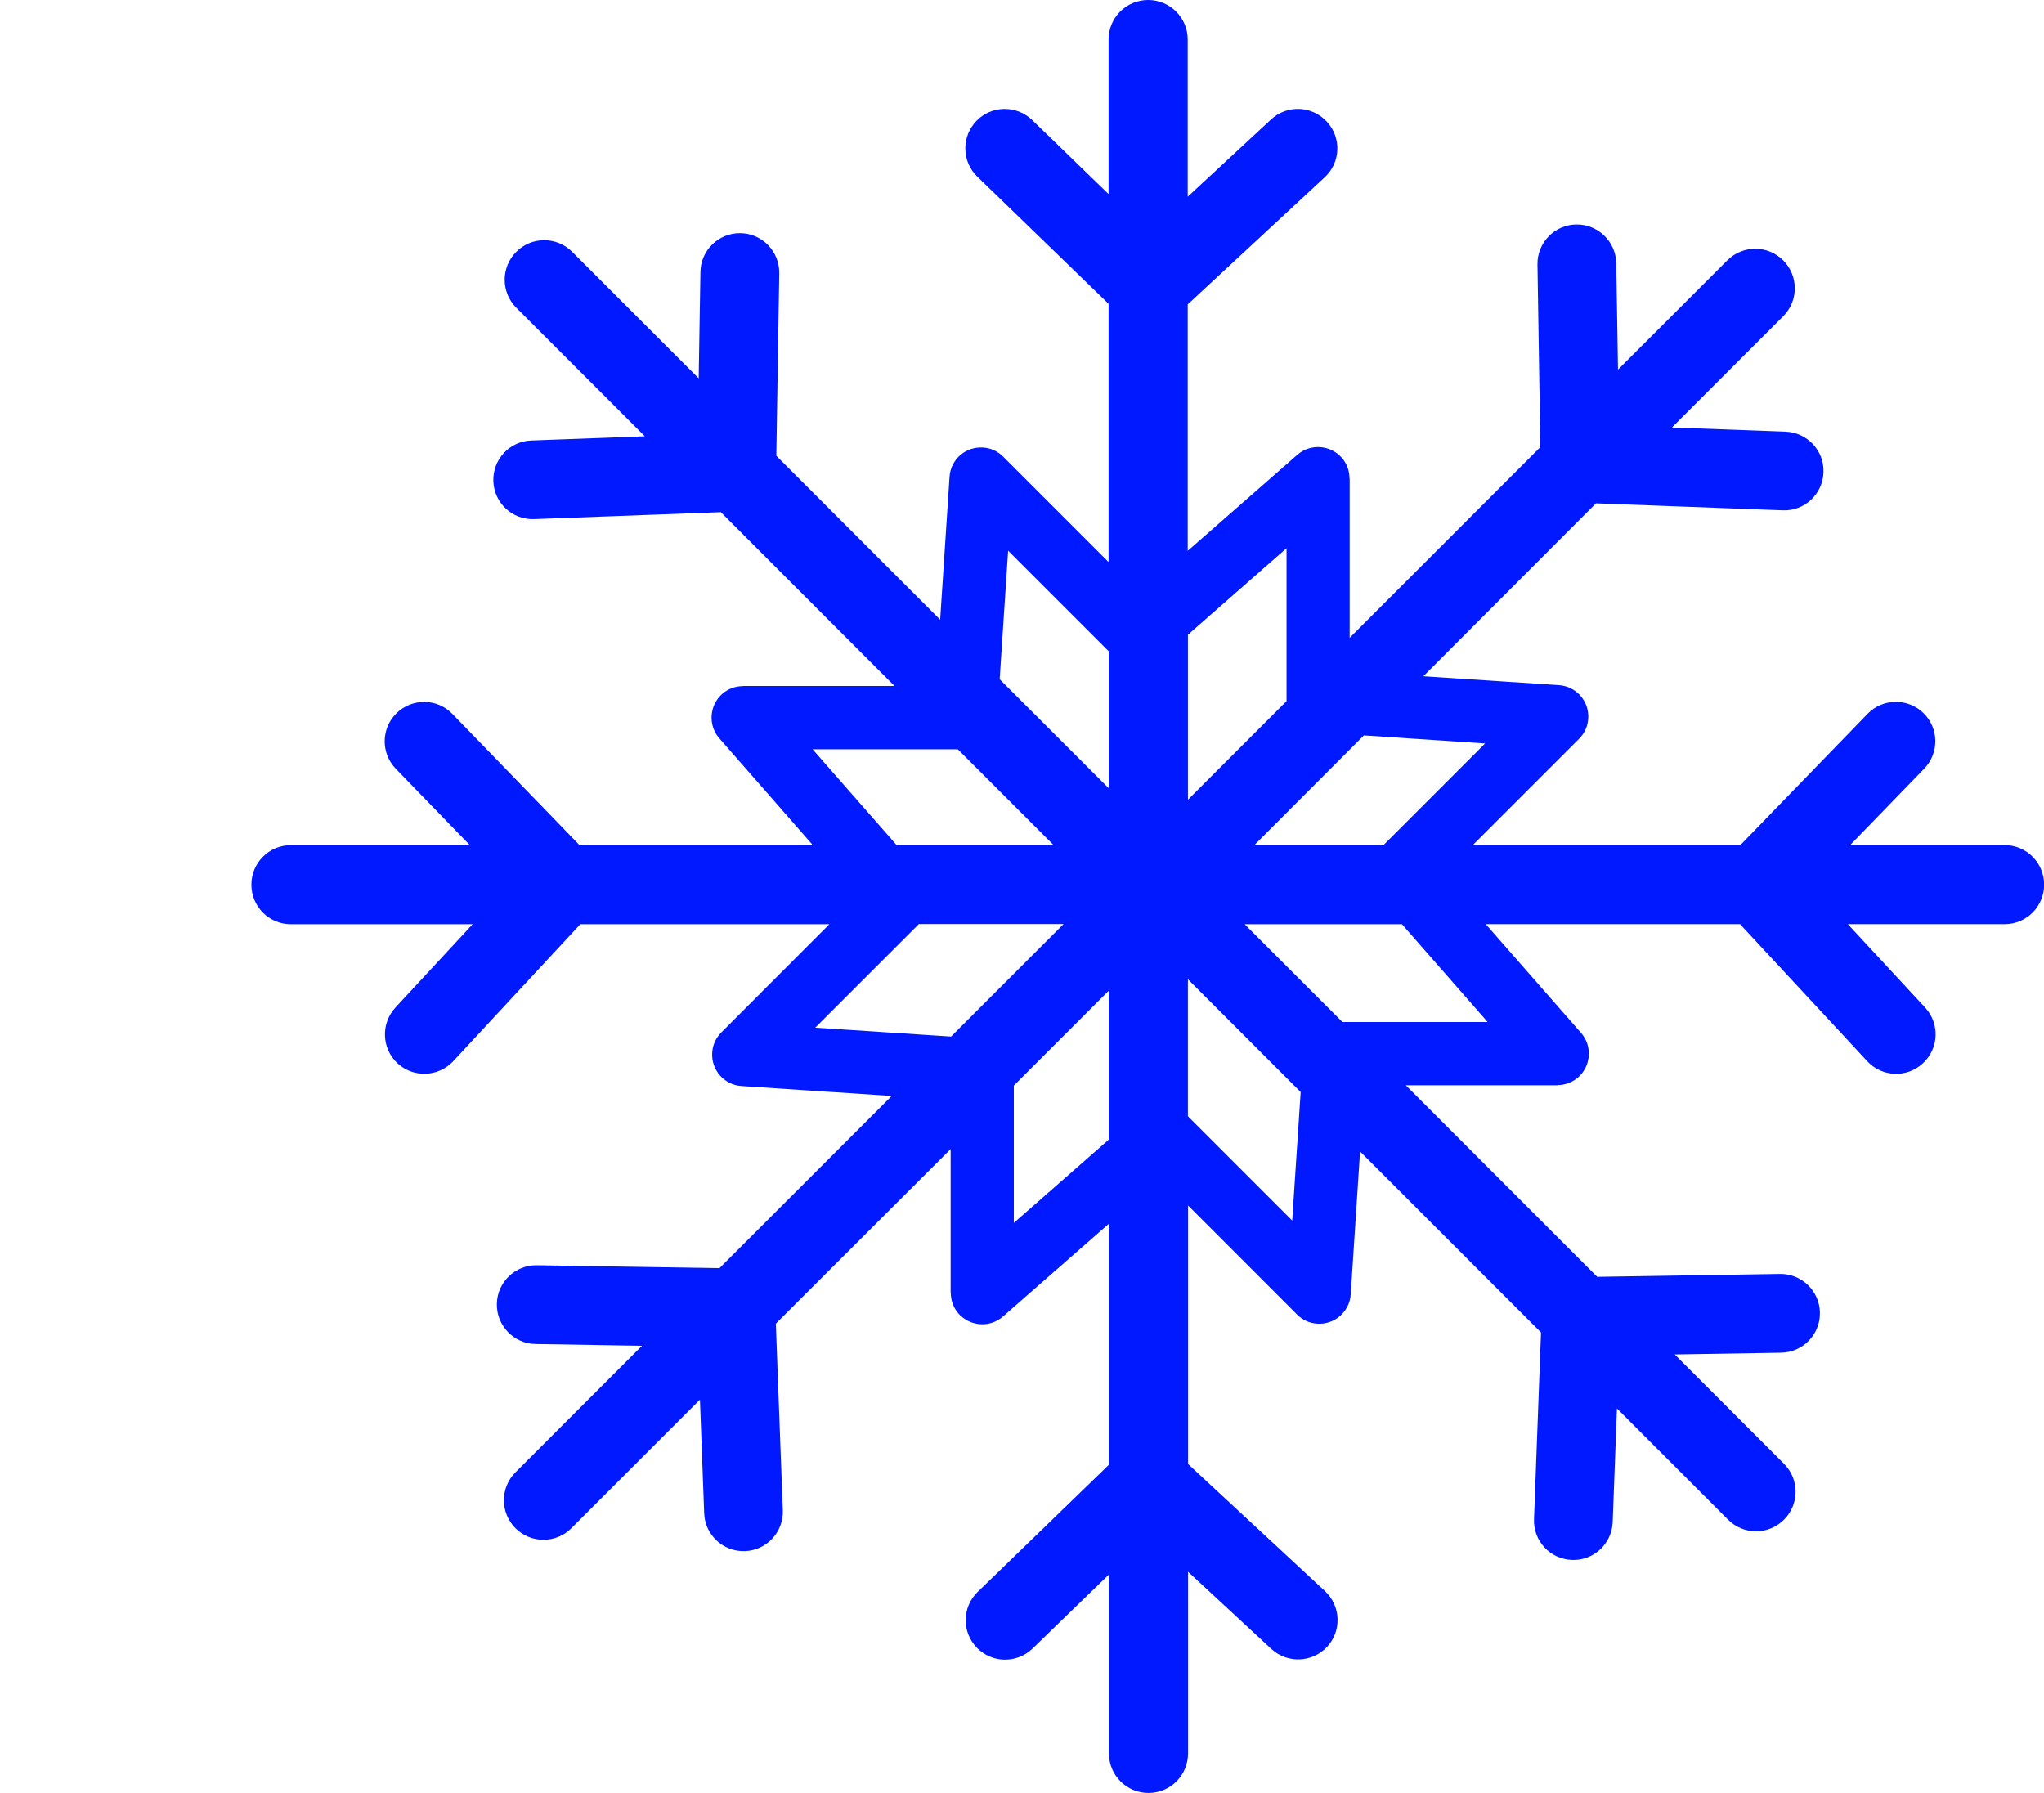 <?xml version="1.0" encoding="utf-8"?>
<!-- Generator: Adobe Illustrator 15.0.0, SVG Export Plug-In . SVG Version: 6.00 Build 0)  -->
<!DOCTYPE svg PUBLIC "-//W3C//DTD SVG 1.1//EN" "http://www.w3.org/Graphics/SVG/1.1/DTD/svg11.dtd">
<svg version="1.1" id="Layer_1" xmlns="http://www.w3.org/2000/svg" xmlns:xlink="http://www.w3.org/1999/xlink" x="0px" y="0px"
	 width="57px" height="50px" viewBox="214.182 0 57 50" enable-background="new 214.182 0 57 50" xml:space="preserve">
<g>
	<path fill="#0019FF" d="M245.103,18.164l-2.808-2.808l-0.236,3.585l3.044,3.043V18.164L245.103,18.164z M234.283,14.282
		l-5.208,0.195c-0.606,0.021-1.115-0.452-1.135-1.058c-0.021-0.606,0.452-1.115,1.058-1.135l3.166-0.118l-3.585-3.585
		c-0.431-0.431-0.431-1.127,0-1.559c0.431-0.431,1.127-0.431,1.559,0l3.528,3.528l0.049-2.966c0.008-0.606,0.508-1.09,1.115-1.082
		c0.606,0.008,1.09,0.508,1.083,1.115l-0.082,5.094l4.569,4.57l0.261-3.979c0.028-0.484,0.447-0.854,0.932-0.822
		c0.224,0.012,0.419,0.11,0.565,0.256l0,0l2.938,2.938V8.472l-3.662-3.548c-0.436-0.423-0.443-1.119-0.021-1.554
		c0.423-0.436,1.119-0.443,1.555-0.021l2.128,2.063V1.103c0-0.61,0.492-1.103,1.103-1.103s1.104,0.492,1.104,1.103v4.382
		l2.322-2.152c0.443-0.415,1.14-0.391,1.555,0.057c0.415,0.443,0.391,1.139-0.057,1.554l-3.82,3.544v6.873l3.055-2.677
		c0.367-0.321,0.92-0.281,1.242,0.082c0.146,0.167,0.215,0.374,0.215,0.578h0.004v4.443l5.318-5.318l-0.081-5.094
		c-0.009-0.606,0.476-1.107,1.082-1.115c0.606-0.008,1.106,0.476,1.115,1.082l0.049,2.966l3.048-3.047
		c0.432-0.432,1.127-0.432,1.559,0c0.431,0.431,0.431,1.127,0,1.558l-3.102,3.101l3.166,0.118c0.606,0.021,1.082,0.529,1.059,1.135
		c-0.021,0.606-0.529,1.083-1.136,1.058l-5.208-0.195l-4.814,4.822l3.776,0.248c0.484,0.028,0.854,0.448,0.822,0.932
		c-0.013,0.224-0.11,0.419-0.257,0.566l0,0l-2.962,2.962h7.462l3.549-3.662c0.424-0.435,1.119-0.443,1.555-0.02
		c0.436,0.423,0.443,1.119,0.02,1.554l-2.063,2.128h4.305c0.611,0,1.104,0.493,1.104,1.103s-0.492,1.103-1.104,1.103h-4.369
		l2.152,2.322c0.414,0.444,0.391,1.141-0.058,1.555c-0.443,0.416-1.14,0.391-1.554-0.057l-3.545-3.82h-7.092l2.656,3.031
		c0.322,0.365,0.281,0.92-0.08,1.24c-0.168,0.146-0.375,0.217-0.578,0.217v0.004h-4.229l5.339,5.342l5.095-0.081
		c0.605-0.009,1.106,0.476,1.115,1.083c0.008,0.605-0.477,1.105-1.083,1.114l-2.966,0.049l3.047,3.048
		c0.432,0.432,0.432,1.127,0,1.559c-0.431,0.432-1.127,0.432-1.559,0l-3.1-3.102l-0.118,3.166c-0.021,0.606-0.529,1.082-1.136,1.059
		c-0.605-0.021-1.082-0.529-1.058-1.136l0.195-5.208l-5.046-5.046l-0.26,3.979c-0.029,0.484-0.447,0.854-0.932,0.822
		c-0.225-0.012-0.42-0.109-0.566-0.256l0,0l-3.039-3.04v7.21l3.82,3.545c0.443,0.414,0.469,1.11,0.057,1.554
		c-0.414,0.443-1.11,0.468-1.554,0.058l-2.323-2.153v5.065c0,0.611-0.492,1.104-1.103,1.104c-0.61,0-1.103-0.492-1.103-1.104v-4.988
		l-2.128,2.063c-0.436,0.423-1.131,0.415-1.555-0.021c-0.423-0.436-0.415-1.131,0.021-1.555l3.662-3.548v-6.722l-2.954,2.588
		c-0.366,0.321-0.919,0.28-1.241-0.082c-0.146-0.166-0.215-0.374-0.215-0.578h-0.004v-4.008l-4.875,4.867l0.195,5.208
		c0.021,0.606-0.452,1.115-1.058,1.136c-0.606,0.02-1.115-0.452-1.135-1.059l-0.118-3.166l-3.585,3.586
		c-0.431,0.431-1.127,0.431-1.559,0c-0.431-0.432-0.431-1.127,0-1.559l3.528-3.528l-2.966-0.049
		c-0.606-0.008-1.09-0.509-1.082-1.114c0.008-0.607,0.508-1.091,1.115-1.083l5.094,0.081l4.802-4.801l-4.183-0.277
		c-0.484-0.027-0.854-0.447-0.822-0.932c0.012-0.224,0.11-0.419,0.256-0.565l0,0l3.011-3.015h-6.946l-3.544,3.82
		c-0.415,0.443-1.111,0.469-1.554,0.057c-0.444-0.414-0.468-1.11-0.057-1.554l2.152-2.323h-5.066c-0.61,0-1.103-0.493-1.103-1.103
		s0.492-1.103,1.103-1.103h4.989l-2.063-2.128c-0.423-0.435-0.415-1.131,0.021-1.554c0.435-0.423,1.131-0.415,1.554,0.021
		l3.548,3.662h6.506l-2.608-2.979c-0.321-0.366-0.281-0.92,0.082-1.241c0.167-0.146,0.374-0.216,0.578-0.216v-0.004h4.224
		L234.283,14.282L234.283,14.282z M240.892,20.895h-4.049l2.344,2.673h4.378L240.892,20.895L240.892,20.895z M250.453,30.453
		l-3.145-3.146v3.821l2.909,2.909L250.453,30.453L250.453,30.453z M248.891,25.773l2.727,2.727h4.049l-2.389-2.727H248.891
		L248.891,25.773z M239.801,25.773l-2.885,2.885l3.788,0.248l3.137-3.137h-4.041V25.773z M249.16,23.568h3.601l2.836-2.836
		l-3.382-0.224L249.16,23.568L249.16,23.568z M242.454,30.273v3.829l2.649-2.323v-4.154L242.454,30.273L242.454,30.273z
		 M247.309,22.302l2.75-2.75v-4.265l-2.75,2.413V22.302L247.309,22.302z"/>
</g>
</svg>
